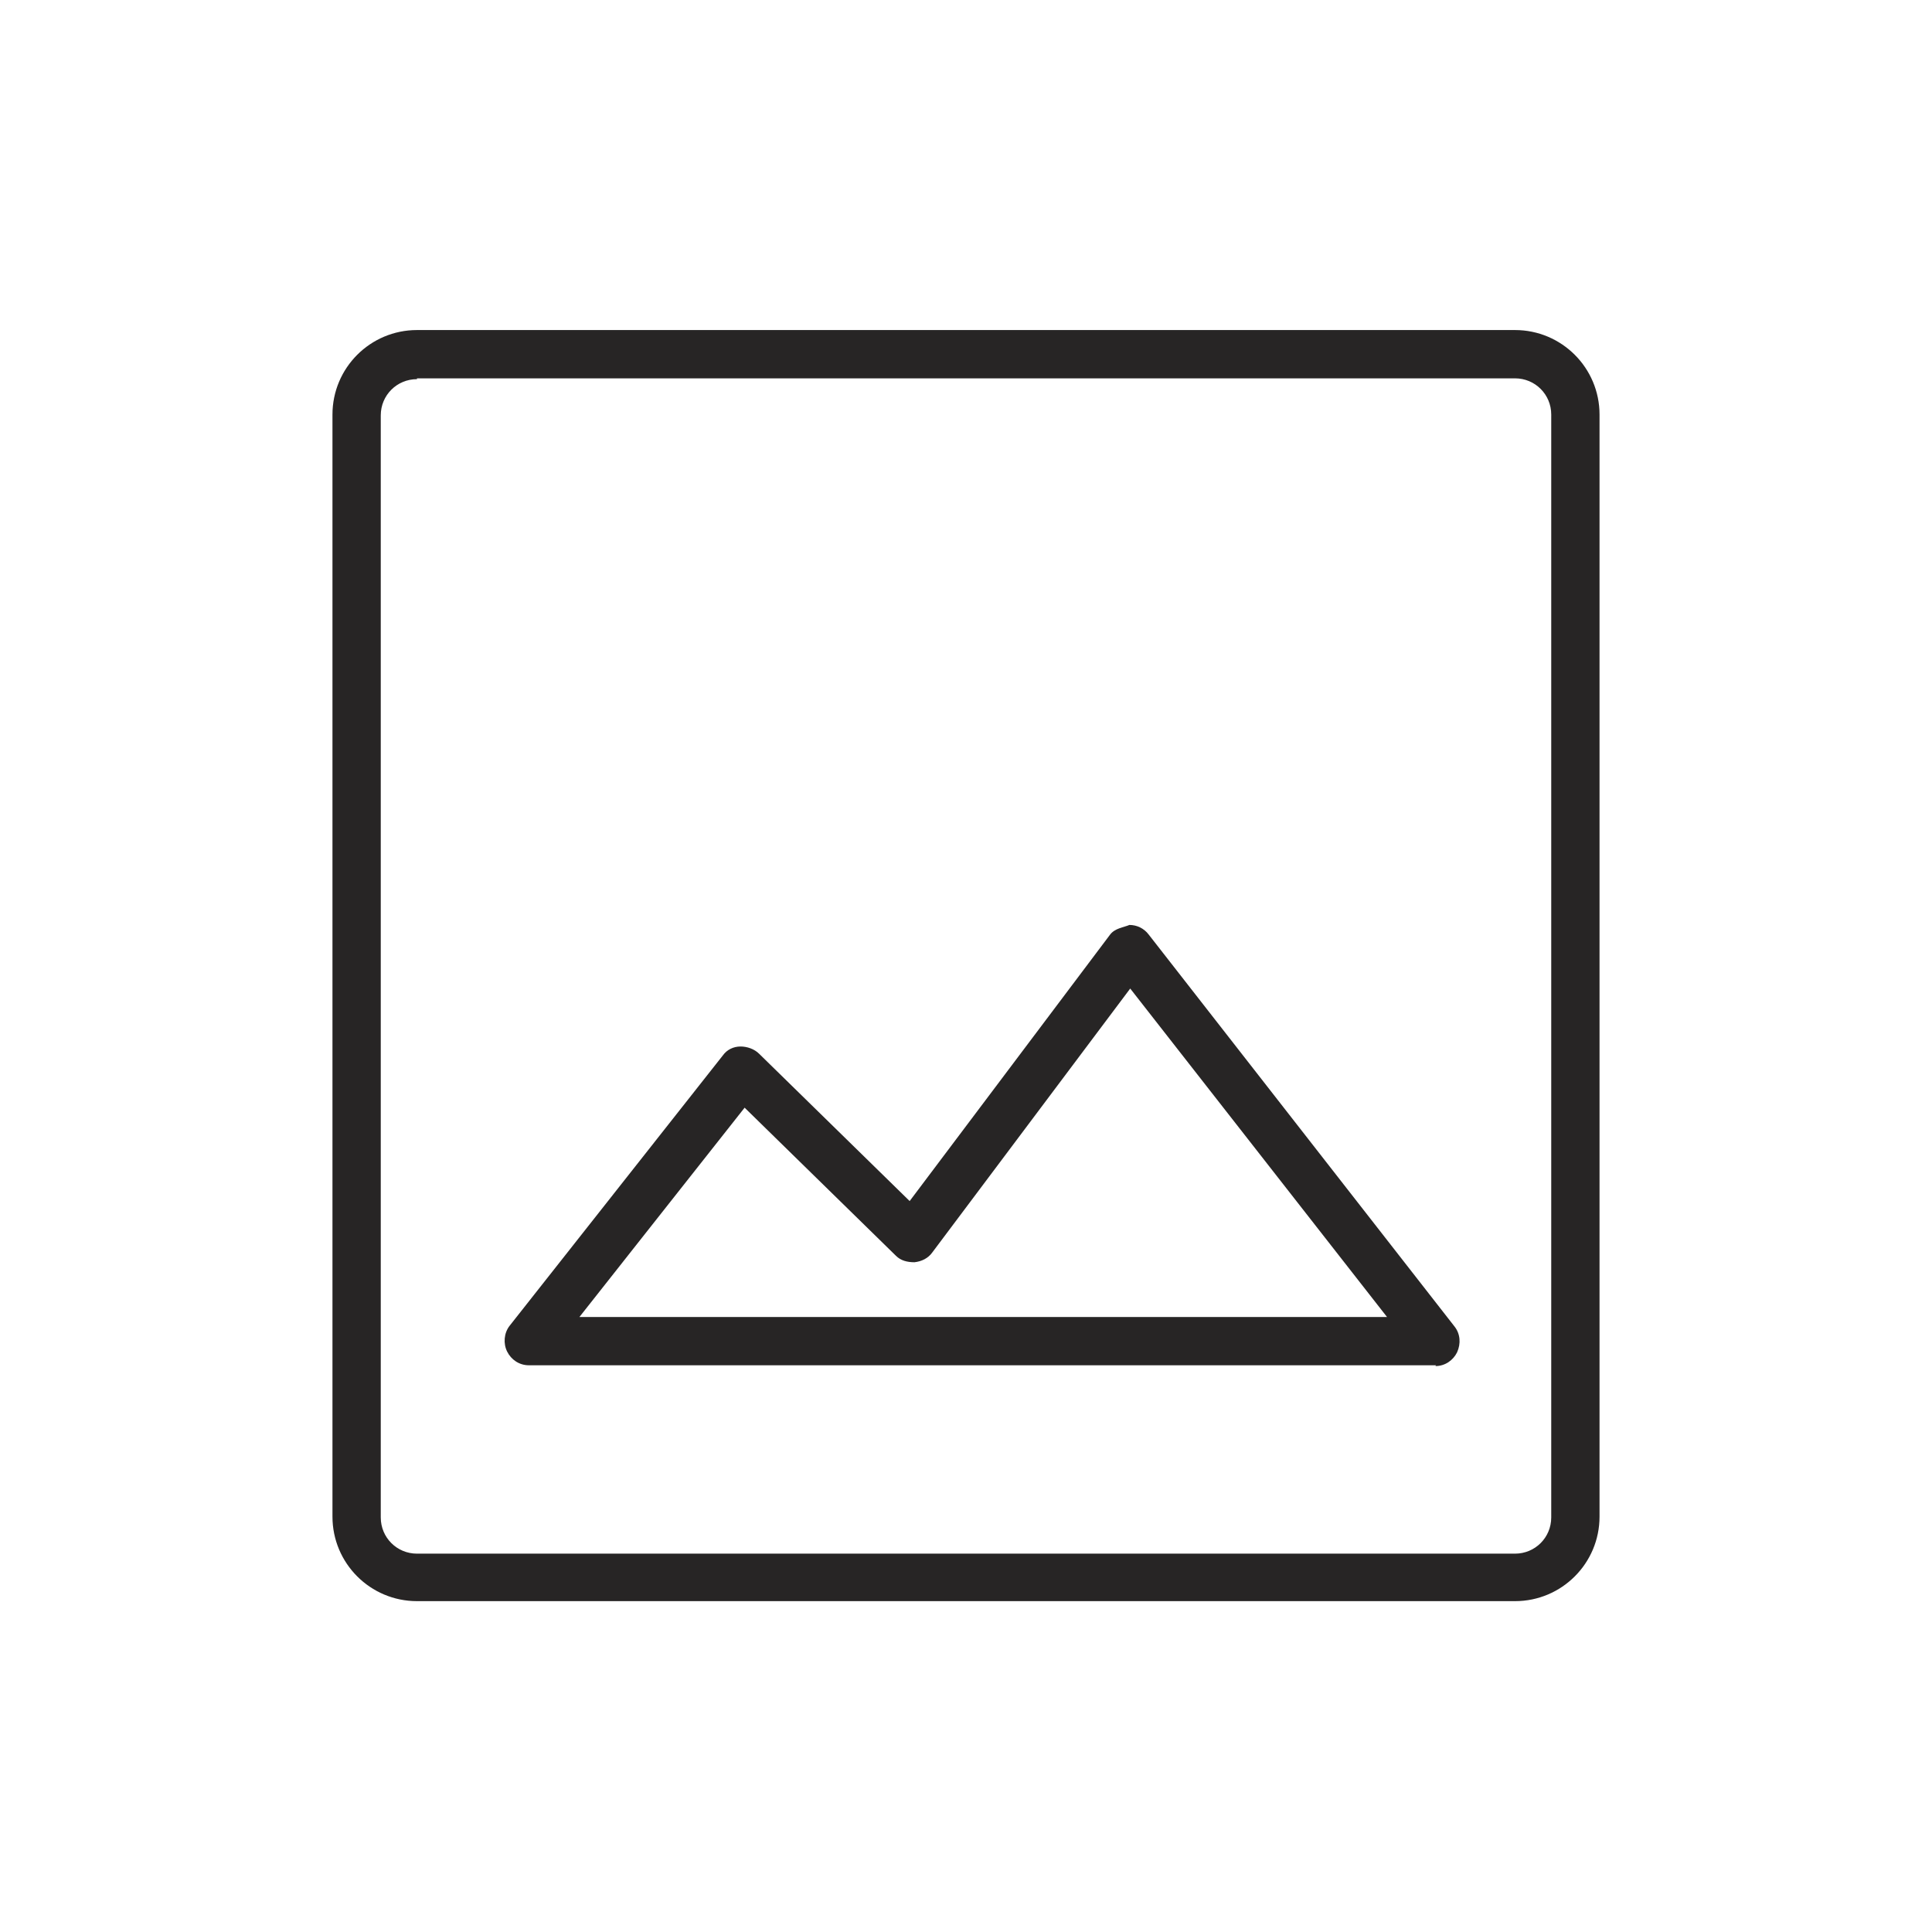 <?xml version="1.0" encoding="UTF-8"?><svg id="a" xmlns="http://www.w3.org/2000/svg" viewBox="0 0 24 24"><path d="M18.82,19.89H5.18c-.58,0-1.05-.47-1.05-1.05V5.15c0-.58,.47-1.05,1.05-1.05h13.64c.58,0,1.05,.47,1.05,1.05v13.69c0,.58-.47,1.05-1.05,1.05ZM5.18,4.71c-.25,0-.45,.2-.45,.45v13.69c0,.25,.2,.45,.45,.45h13.64c.25,0,.45-.2,.45-.45V5.15c0-.25-.2-.45-.45-.45H5.18Z" style="fill:#272525;"/><path d="M17.84,16.96H6.57c-.12,0-.22-.07-.27-.17s-.04-.23,.03-.32l2.65-3.36c.05-.07,.13-.11,.22-.11,.08,0,.17,.03,.23,.09l1.87,1.83,2.49-3.31c.06-.08,.17-.09,.24-.12,.09,0,.18,.04,.24,.12l3.8,4.87c.07,.09,.08,.21,.03,.32-.05,.1-.15,.17-.27,.17Zm-10.65-.6h10.04l-3.19-4.08-2.46,3.28c-.05,.07-.13,.11-.22,.12-.09,0-.17-.02-.23-.08l-1.88-1.84-2.06,2.61Z" style="fill:#272525;"/></svg>